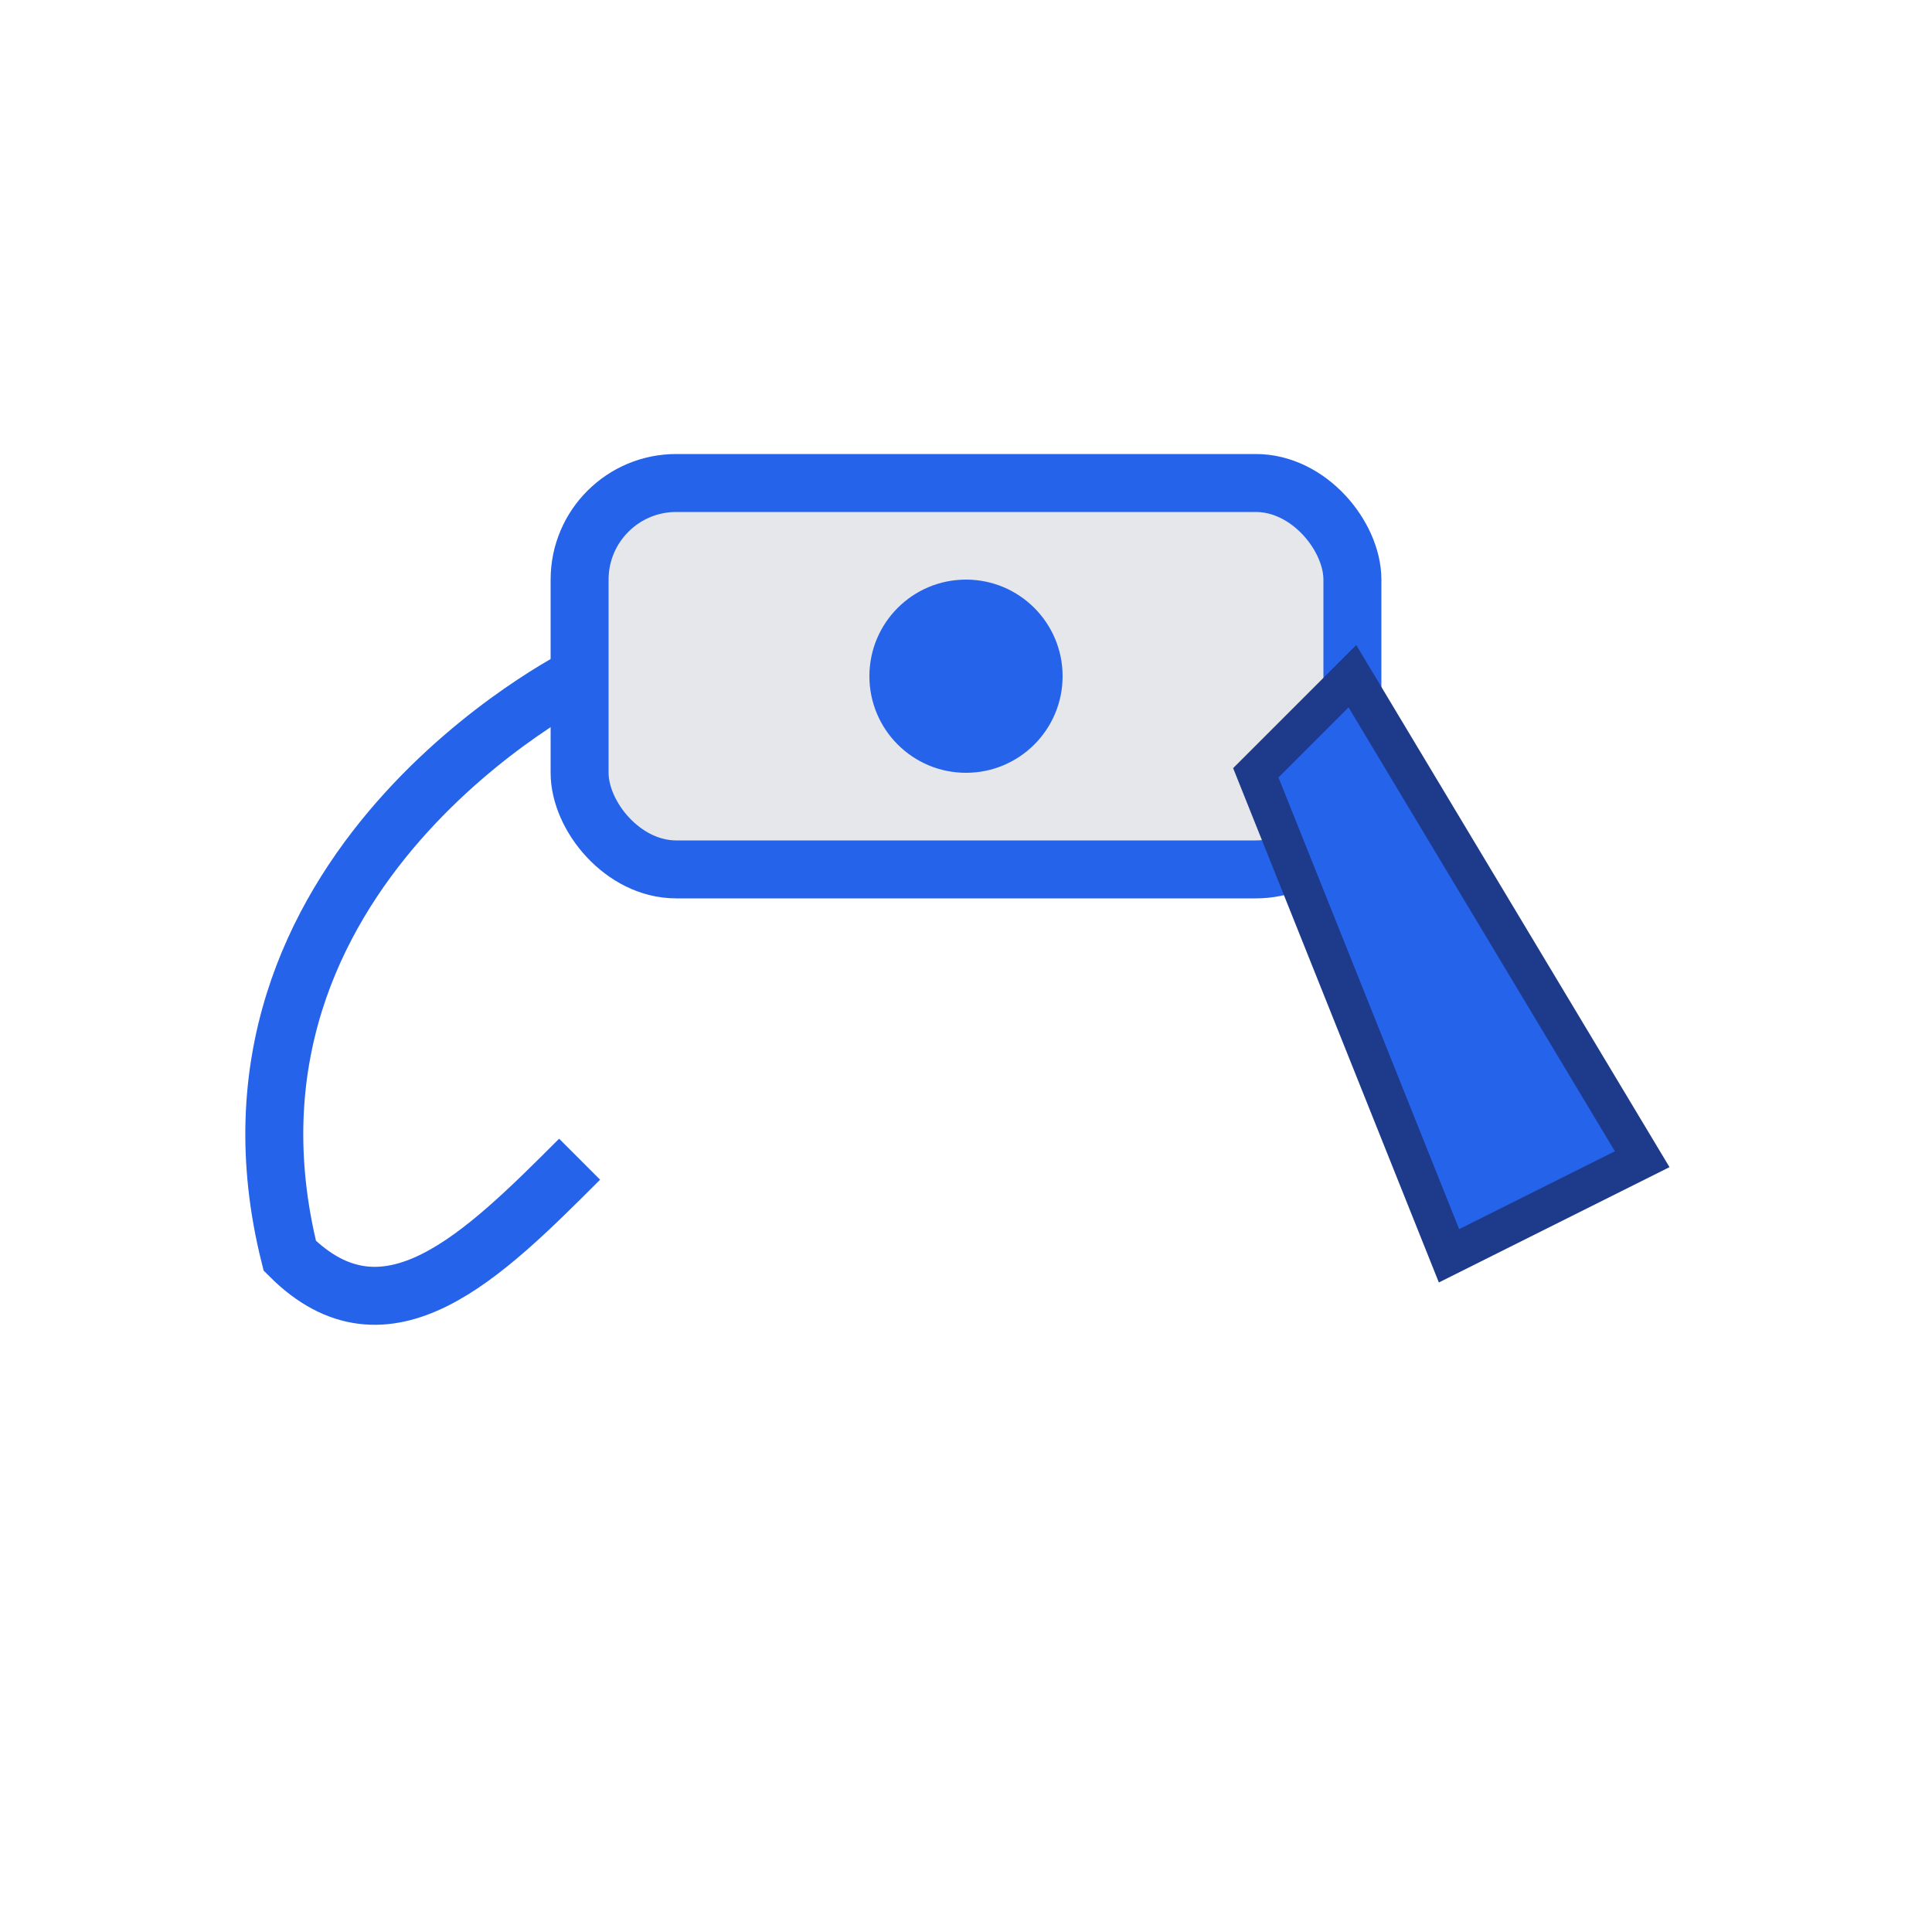 <svg xmlns="http://www.w3.org/2000/svg" width="100" height="100" viewBox="0 0 100 100">
  <rect x="30" y="25" width="40" height="20" rx="5" fill="#e5e7eb" stroke="#2563eb" stroke-width="3" />
  <path d="M70 35 L85 60 L75 65 L65 40 Z" fill="#2563eb" stroke="#1e3a8a" stroke-width="2" />
  <path d="M30 35 C30 35, 10 45, 15 65 C20 70, 25 65, 30 60" fill="none" stroke="#2563eb" stroke-width="3" />
  <circle cx="50" cy="35" r="5" fill="#2563eb" />
</svg> 